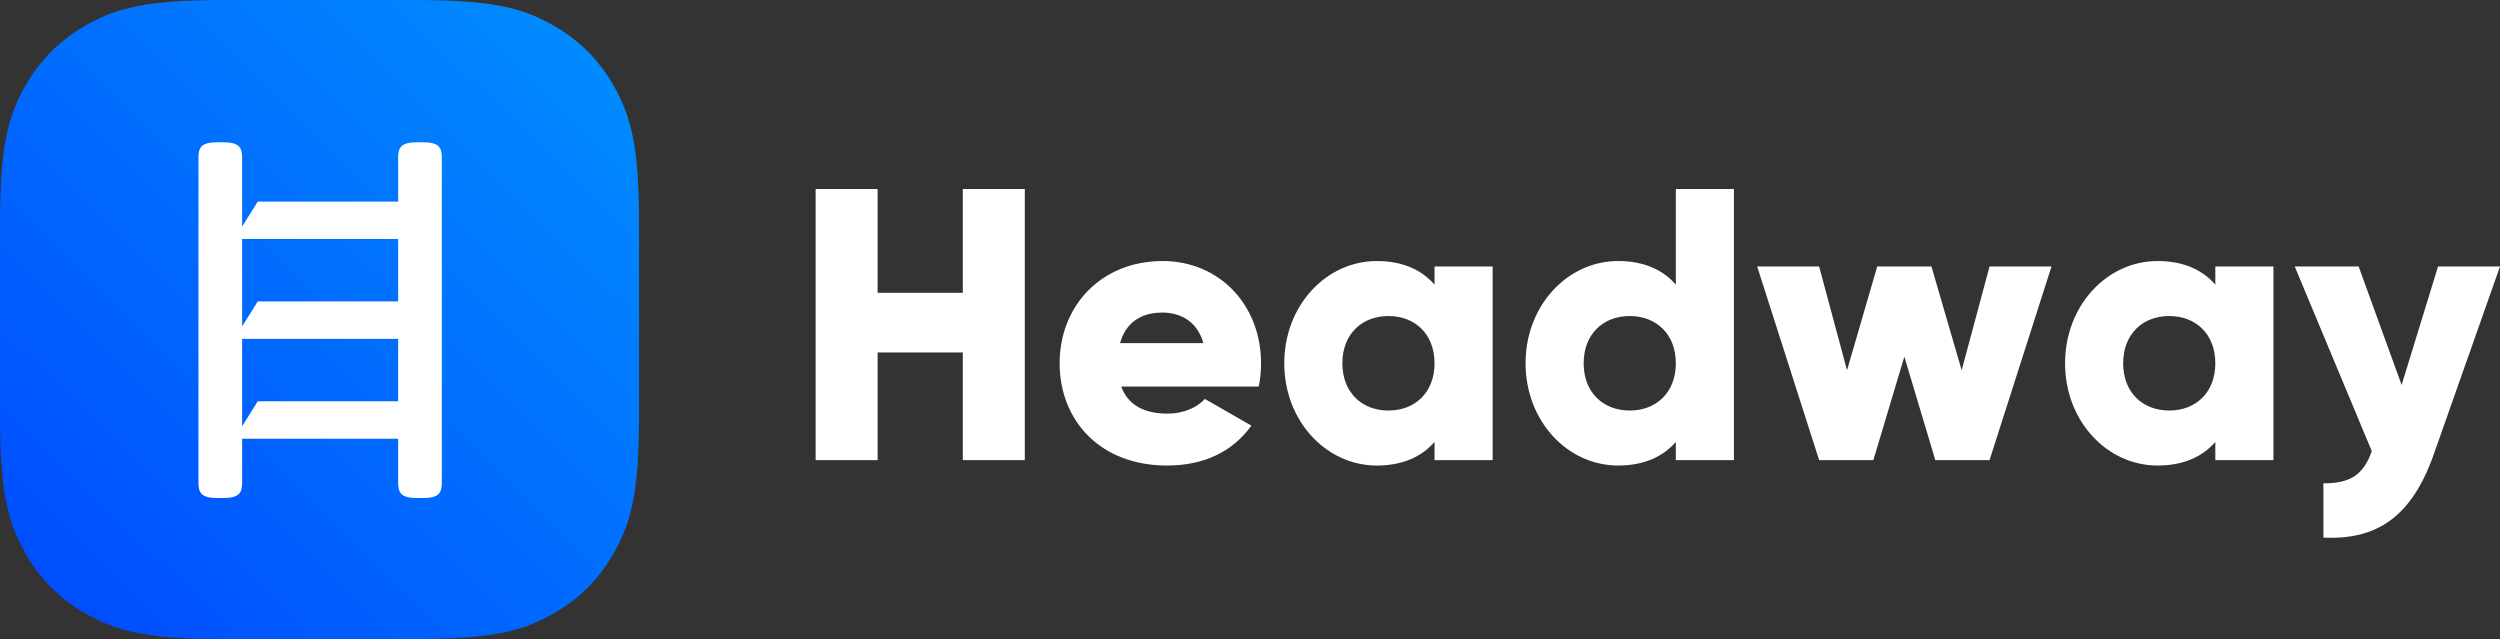 <svg xmlns="http://www.w3.org/2000/svg" xmlns:xlink="http://www.w3.org/1999/xlink"
     viewBox="0 0 195.606 50" version="1.1" preserveAspectRatio="xMidYMid meet"
     >
    <rect x="0" y="0" width="195.606" height="50" fill="#333333" stroke="none"/>
    {/*<!-- Generator: Sketch 54.1 (76490) - https://sketchapp.com -->*/}

    <desc>Created with Sketch.</desc>
    <defs>
        <linearGradient x1="115.647%" y1="-16.612%" x2="-28.662%" y2="129.6%"
                        id="c39c6655-cf55-46bb-a4c7-f510fd8bc124">
            <stop stop-color="#009CFF" offset="0%"></stop>
            <stop stop-color="#0033FF" offset="100%"></stop>
        </linearGradient>
    </defs>
    <g id="77b92d32-5d19-4d85-8714-ce8066410250" stroke="none" stroke-width="1" fill="none"
       fill-rule="evenodd">
        <g id="625a0048-2516-4558-ab1a-99f4e5facfac" transform="translate(-100, -80)">
            <g id="c558be08-6711-426c-be55-3e0b2659cee0" transform="translate(100, 80)">
                <g id="cdb5f274-ad72-466c-a299-8cb498b6bfef">
                    <g id="c5962a83-4b42-4d37-ab3e-b37d638b3639">
                        <path
                                d="M17.527,-7.0809396e-16 L32.473,7.0809396e-16 C38.568,-4.11422983e-16 40.778,0.635 43.006,1.826 C45.234,3.018 46.982,4.766 48.174,6.994 C49.365,9.222 50,11.432 50,17.527 L50,32.473 C50,38.568 49.365,40.778 48.174,43.006 C46.982,45.234 45.234,46.982 43.006,48.174 C40.778,49.365 38.568,50 32.473,50 L17.527,50 C11.432,50 9.222,49.365 6.994,48.174 C4.766,46.982 3.018,45.234 1.826,43.006 C0.635,40.778 2.74281988e-16,38.568 -4.7206264e-16,32.473 L4.7206264e-16,17.527 C-2.74281988e-16,11.432 0.635,9.222 1.826,6.994 C3.018,4.766 4.766,3.018 6.994,1.826 C9.222,0.635 11.432,4.11422983e-16 17.527,-7.0809396e-16 Z"
                                id="fd0b5f86-788e-4116-86dd-99580545640b"
                                fill="url(#c39c6655-cf55-46bb-a4c7-f510fd8bc124)"></path>
                        <g id="45250ea5-029c-415a-b1ef-825454a0e3ea" transform="translate(15.527, 11.133)"
                           fill="#FFFFFF">
                            <path
                                    d="M3.418,1.221 L3.418,6.592 L4.639,4.639 L15.625,4.639 L15.625,1.221 C15.625,0.437 15.818,2.47198095e-14 17.09,0 L17.578,0 C18.85,0 19.043,0.437 19.043,1.221 L19.043,26.611 C19.043,27.395 18.85,27.832 17.578,27.832 L17.09,27.832 C15.818,27.832 15.625,27.395 15.625,26.611 L15.625,23.193 L3.418,23.193 L3.418,26.611 C3.418,27.395 3.225,27.832 1.953,27.832 L1.465,27.832 C0.193,27.832 0,27.395 0,26.611 L0,1.221 C0,0.437 0.193,0 1.465,0 L1.953,4.94396191e-14 C3.225,4.94396191e-14 3.418,0.437 3.418,1.221 Z M15.625,15.381 L3.418,15.381 L3.418,22.217 L4.639,20.264 L15.625,20.264 L15.625,15.381 Z M15.625,12.451 L15.625,7.568 L3.418,7.568 L3.418,14.404 L4.639,12.451 L15.625,12.451 Z"
                                    id="21be3c02-3c40-47ec-8cc5-4b75d8d80309"></path>
                        </g>
                    </g>
                    <path
                            d="M75.333,14.788 L80.182,14.788 L80.182,36 L75.333,36 L75.333,27.576 L68.667,27.576 L68.667,36 L63.818,36 L63.818,14.788 L68.667,14.788 L68.667,22.909 L75.333,22.909 L75.333,14.788 Z M87.727,30.242 C88.303,31.818 89.697,32.364 91.364,32.364 C92.606,32.364 93.667,31.879 94.273,31.212 L97.909,33.303 C96.424,35.364 94.182,36.424 91.303,36.424 C86.121,36.424 82.909,32.939 82.909,28.424 C82.909,23.909 86.182,20.424 90.97,20.424 C95.394,20.424 98.667,23.848 98.667,28.424 C98.667,29.061 98.606,29.667 98.485,30.242 L87.727,30.242 Z M87.636,26.848 L94.152,26.848 C93.667,25.091 92.303,24.455 90.939,24.455 C89.212,24.455 88.061,25.303 87.636,26.848 Z M112.242,20.848 L116.788,20.848 L116.788,36 L112.242,36 L112.242,34.576 C111.242,35.727 109.758,36.424 107.727,36.424 C103.758,36.424 100.485,32.939 100.485,28.424 C100.485,23.909 103.758,20.424 107.727,20.424 C109.758,20.424 111.242,21.121 112.242,22.273 L112.242,20.848 Z M108.636,32.121 C110.727,32.121 112.242,30.697 112.242,28.424 C112.242,26.152 110.727,24.727 108.636,24.727 C106.545,24.727 105.03,26.152 105.03,28.424 C105.03,30.697 106.545,32.121 108.636,32.121 Z M131.121,14.788 L135.667,14.788 L135.667,36 L131.121,36 L131.121,34.576 C130.121,35.727 128.636,36.424 126.606,36.424 C122.636,36.424 119.364,32.939 119.364,28.424 C119.364,23.909 122.636,20.424 126.606,20.424 C128.636,20.424 130.121,21.121 131.121,22.273 L131.121,14.788 Z M127.515,32.121 C129.606,32.121 131.121,30.697 131.121,28.424 C131.121,26.152 129.606,24.727 127.515,24.727 C125.424,24.727 123.909,26.152 123.909,28.424 C123.909,30.697 125.424,32.121 127.515,32.121 Z M155.667,20.848 L160.515,20.848 L155.667,36 L151.424,36 L149,27.909 L146.576,36 L142.333,36 L137.485,20.848 L142.333,20.848 L144.515,28.97 L146.879,20.848 L151.121,20.848 L153.485,28.97 L155.667,20.848 Z M173.333,20.848 L177.879,20.848 L177.879,36 L173.333,36 L173.333,34.576 C172.333,35.727 170.848,36.424 168.818,36.424 C164.848,36.424 161.576,32.939 161.576,28.424 C161.576,23.909 164.848,20.424 168.818,20.424 C170.848,20.424 172.333,21.121 173.333,22.273 L173.333,20.848 Z M169.727,32.121 C171.818,32.121 173.333,30.697 173.333,28.424 C173.333,26.152 171.818,24.727 169.727,24.727 C167.636,24.727 166.121,26.152 166.121,28.424 C166.121,30.697 167.636,32.121 169.727,32.121 Z M190.758,20.848 L195.606,20.848 L190.424,35.545 C188.727,40.364 186.03,42.273 181.788,42.061 L181.788,37.818 C183.909,37.818 184.909,37.152 185.576,35.303 L179.545,20.848 L184.545,20.848 L187.909,30.121 L190.758,20.848 Z"
                            id="fd7b7536-1cc8-4002-90b1-83edb470df61" fill="#FFFFFF" fill-rule="nonzero"></path>
                </g>
            </g>
        </g>
    </g>
</svg>

